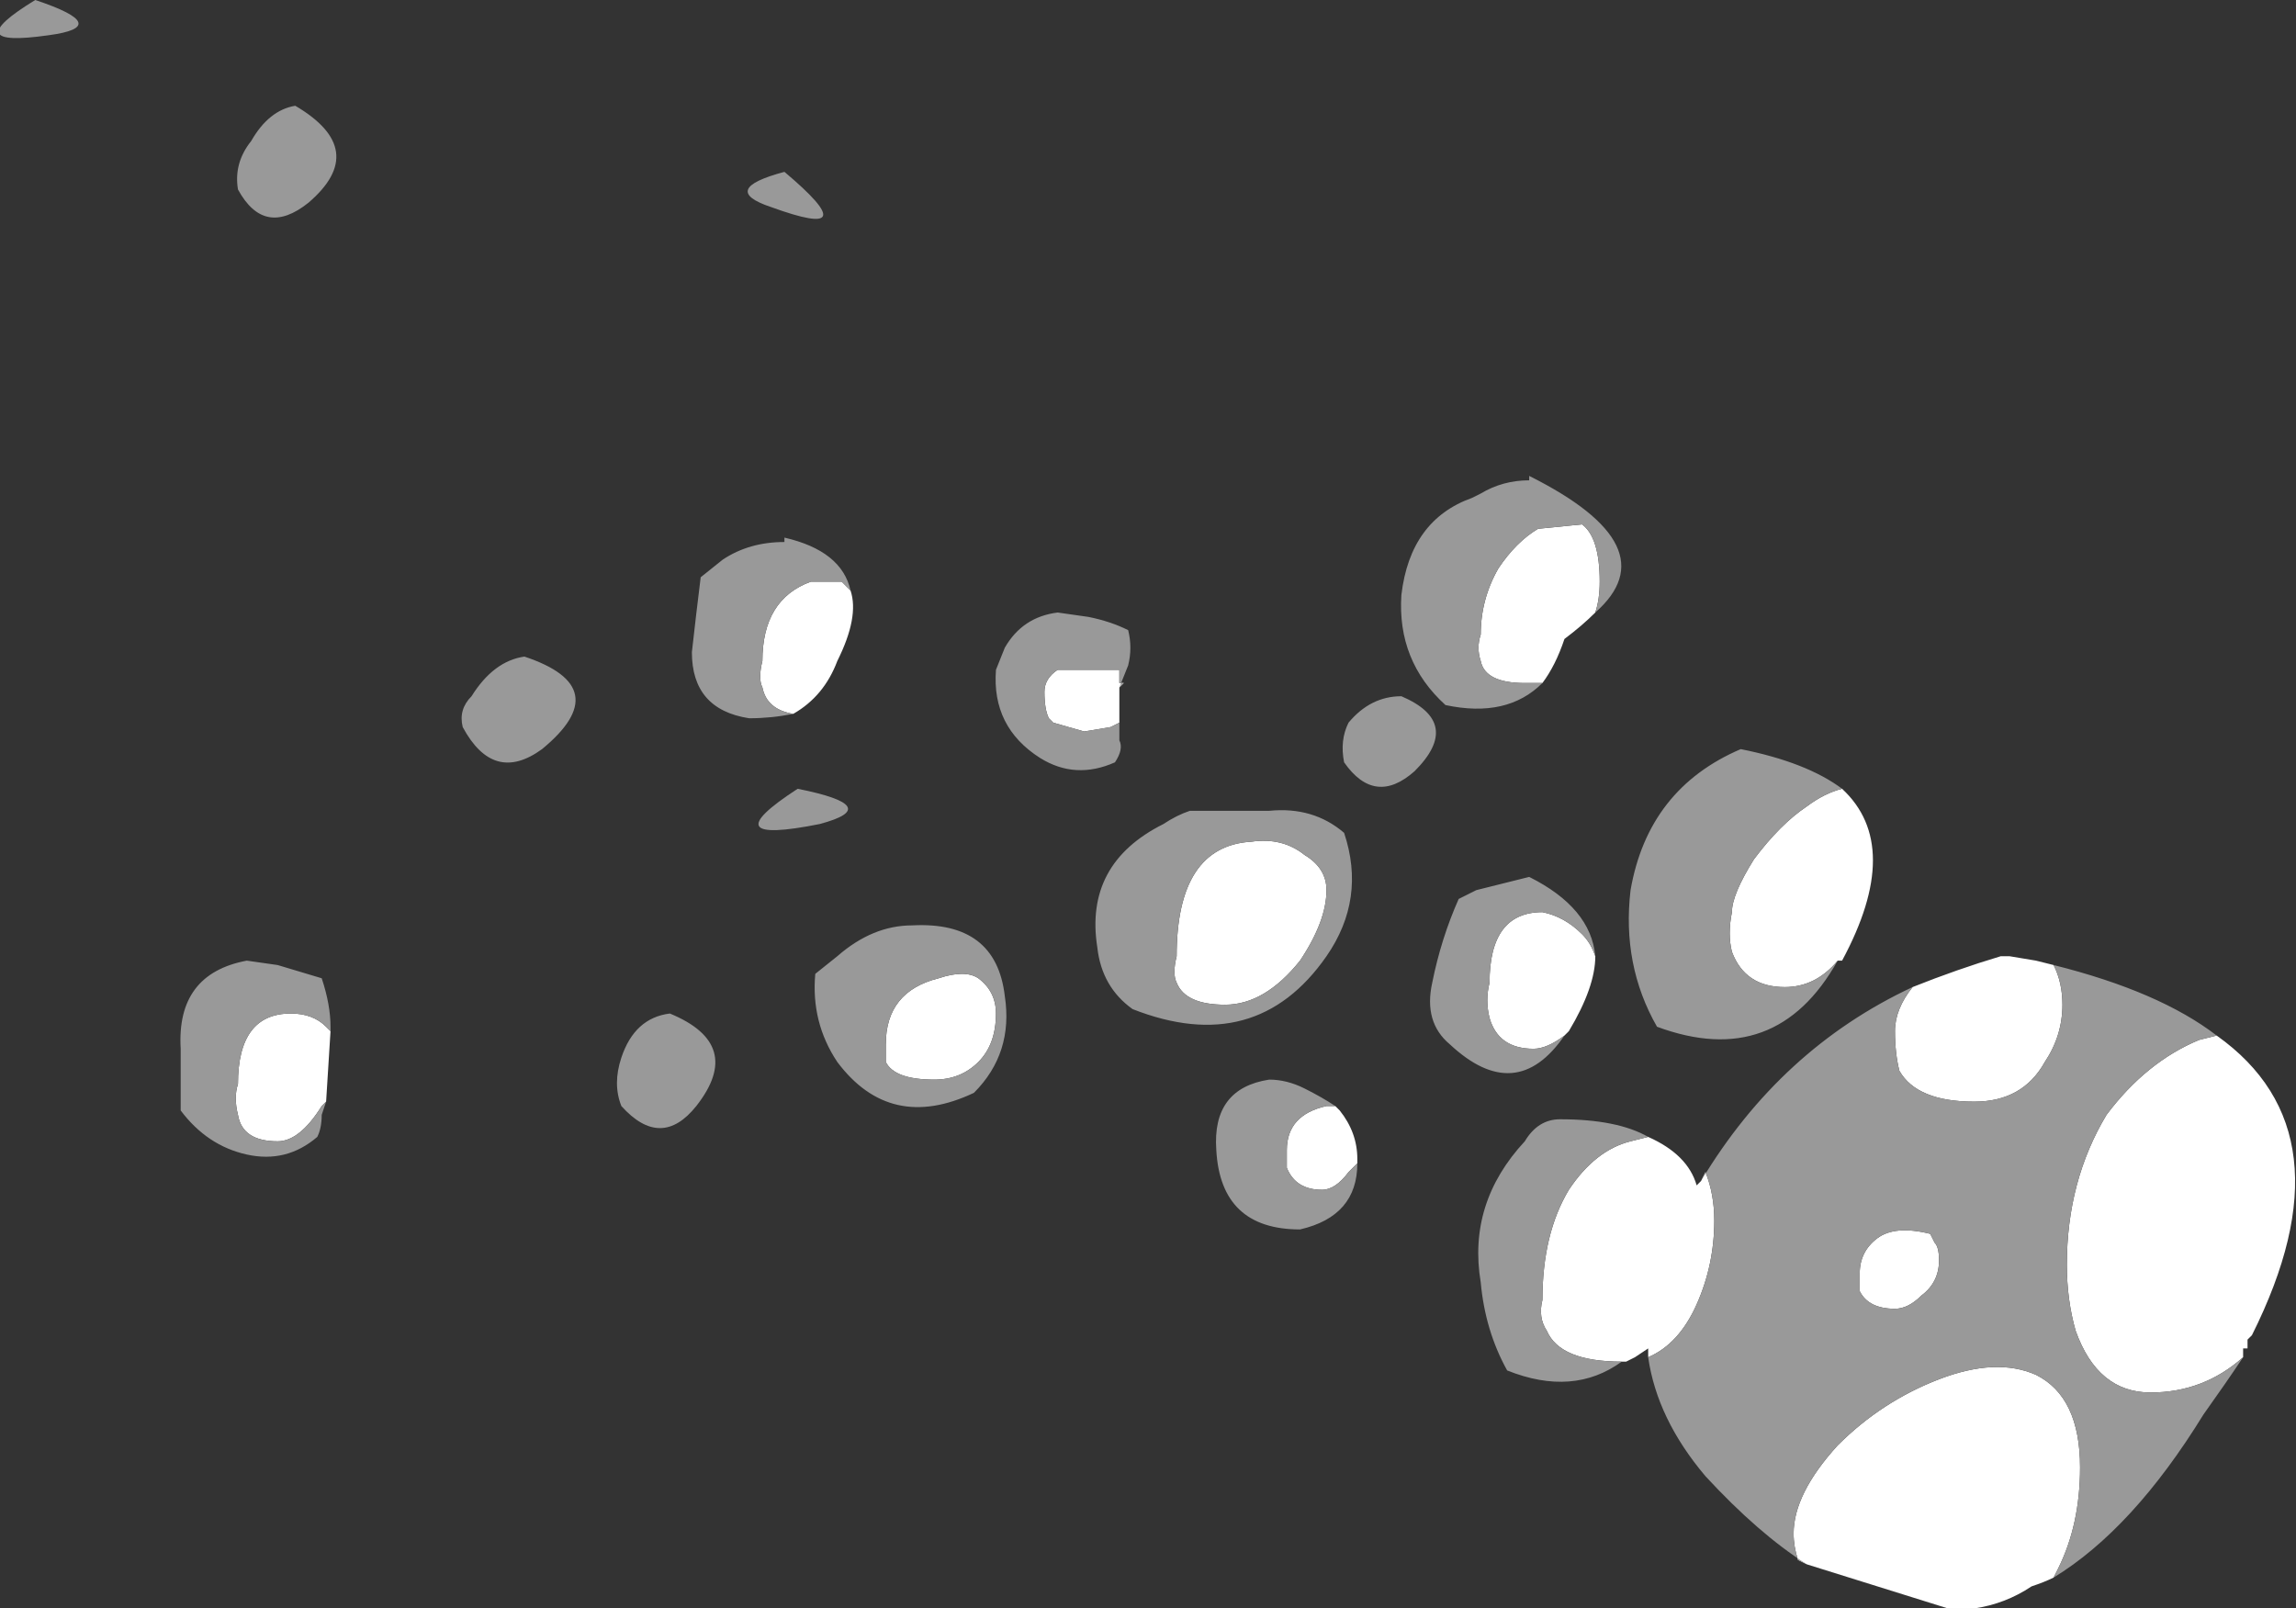 <?xml version="1.0" encoding="UTF-8" standalone="no"?>
<svg xmlns:ffdec="https://www.free-decompiler.com/flash" xmlns:xlink="http://www.w3.org/1999/xlink" ffdec:objectType="shape" height="18.25px" width="26.05px" xmlns="http://www.w3.org/2000/svg">
  <rect width="100%" height="100%" fill="#333333" stroke="none"/>
  <g transform="matrix(1.0, 0.0, 0.0, 1.0, 65.6, 20.1)">
    <path d="M-47.5 -13.15 Q-47.65 -13.0 -47.85 -12.85 -47.95 -12.55 -48.1 -12.35 L-48.3 -12.35 Q-48.75 -12.35 -48.8 -12.6 -48.85 -12.75 -48.8 -12.9 -48.8 -13.3 -48.6 -13.65 -48.4 -13.95 -48.15 -14.1 L-47.65 -14.15 Q-47.45 -14.0 -47.45 -13.5 -47.45 -13.3 -47.5 -13.15 M-61.85 -8.4 L-61.9 -7.6 -61.95 -7.55 Q-62.2 -7.15 -62.45 -7.15 -62.85 -7.15 -62.9 -7.45 -62.95 -7.65 -62.9 -7.8 -62.9 -8.6 -62.3 -8.6 -62.05 -8.6 -61.9 -8.45 L-61.85 -8.4 M-50.8 -10.4 Q-50.55 -10.25 -50.55 -10.0 -50.55 -9.65 -50.85 -9.2 -51.25 -8.7 -51.7 -8.7 -52.15 -8.7 -52.25 -8.95 -52.3 -9.05 -52.25 -9.25 -52.25 -10.5 -51.4 -10.55 -51.05 -10.6 -50.8 -10.4 M-50.45 -7.55 L-50.4 -7.5 Q-50.2 -7.25 -50.2 -6.95 L-50.2 -6.9 -50.3 -6.8 Q-50.45 -6.6 -50.6 -6.6 -50.9 -6.6 -51.0 -6.85 -51.0 -6.95 -51.0 -7.05 -51.0 -7.45 -50.55 -7.55 L-50.45 -7.55 M-47.85 -8.35 Q-48.05 -8.2 -48.2 -8.2 -48.6 -8.2 -48.7 -8.55 -48.75 -8.75 -48.7 -8.95 -48.7 -9.75 -48.1 -9.75 -47.85 -9.7 -47.65 -9.5 -47.55 -9.4 -47.5 -9.25 -47.5 -8.9 -47.8 -8.4 L-47.85 -8.35 M-46.9 -7.2 Q-46.45 -7.0 -46.35 -6.65 L-46.3 -6.7 -46.25 -6.8 Q-46.15 -6.55 -46.15 -6.25 -46.15 -5.75 -46.35 -5.3 -46.55 -4.85 -46.9 -4.7 L-46.9 -4.8 -47.05 -4.7 -47.15 -4.65 -47.2 -4.65 Q-47.9 -4.65 -48.05 -5.0 -48.15 -5.15 -48.1 -5.35 -48.1 -6.1 -47.8 -6.6 -47.5 -7.05 -47.1 -7.15 L-46.9 -7.2 M-43.9 -8.9 Q-43.4 -9.1 -42.9 -9.25 L-42.8 -9.25 -42.5 -9.2 -42.3 -9.15 Q-42.2 -8.95 -42.2 -8.7 -42.2 -8.35 -42.4 -8.05 -42.65 -7.6 -43.2 -7.6 -43.85 -7.6 -44.05 -7.95 -44.1 -8.15 -44.1 -8.4 -44.1 -8.65 -43.9 -8.9 M-40.45 -8.35 Q-38.9 -7.25 -40.05 -4.95 L-40.1 -4.9 -40.1 -4.8 -40.15 -4.8 -40.15 -4.7 Q-40.6 -4.3 -41.2 -4.3 -41.8 -4.3 -42.05 -5.0 -42.15 -5.35 -42.15 -5.75 -42.15 -6.7 -41.7 -7.45 -41.25 -8.05 -40.65 -8.3 L-40.45 -8.35 M-42.3 -2.2 Q-42.4 -2.15 -42.55 -2.1 -42.85 -1.9 -43.2 -1.85 L-43.5 -1.85 -45.1 -2.35 -45.2 -2.4 Q-45.25 -2.55 -45.25 -2.7 -45.25 -3.15 -44.75 -3.7 -44.25 -4.2 -43.6 -4.45 -42.95 -4.7 -42.5 -4.5 -42.0 -4.25 -42.0 -3.45 -42.0 -2.8 -42.25 -2.3 L-42.3 -2.2 M-44.7 -11.15 Q-44.0 -10.5 -44.7 -9.2 L-44.75 -9.2 Q-45.0 -8.9 -45.35 -8.9 -45.8 -8.9 -45.95 -9.3 -46.0 -9.5 -45.95 -9.75 -45.95 -9.95 -45.7 -10.35 -45.4 -10.75 -45.1 -10.95 -44.9 -11.1 -44.7 -11.15 M-52.9 -12.3 L-52.9 -11.9 -53.0 -11.85 -53.3 -11.8 -53.65 -11.9 -53.7 -11.95 Q-53.75 -12.05 -53.75 -12.25 -53.75 -12.4 -53.6 -12.5 L-52.9 -12.5 -52.9 -12.35 -52.85 -12.35 -52.9 -12.3 M-55.95 -13.4 Q-55.85 -13.1 -56.1 -12.6 -56.25 -12.2 -56.6 -12.0 -56.9 -12.05 -56.95 -12.3 -57.0 -12.4 -56.95 -12.6 -56.95 -13.3 -56.4 -13.5 L-56.05 -13.5 -55.95 -13.4 M-55.55 -8.25 Q-55.55 -8.85 -54.95 -9.0 -54.65 -9.1 -54.5 -9.0 -54.3 -8.85 -54.3 -8.6 -54.3 -8.25 -54.5 -8.05 -54.7 -7.85 -55.0 -7.85 -55.45 -7.85 -55.55 -8.05 -55.55 -8.1 -55.55 -8.25 M-44.5 -5.65 Q-44.5 -5.9 -44.3 -6.05 -44.1 -6.2 -43.7 -6.1 L-43.65 -6.0 Q-43.6 -5.95 -43.6 -5.8 -43.6 -5.55 -43.8 -5.4 -43.95 -5.25 -44.1 -5.25 -44.4 -5.25 -44.5 -5.45 L-44.5 -5.65" fill="#ffffff" fill-rule="evenodd" stroke="none"/>
    <path d="M-56.85 -17.75 Q-57.45 -17.95 -56.7 -18.15 -55.75 -17.35 -56.85 -17.75 M-48.1 -12.35 Q-48.5 -11.95 -49.2 -12.1 -49.75 -12.6 -49.7 -13.35 -49.6 -14.2 -48.9 -14.45 L-48.8 -14.5 Q-48.55 -14.65 -48.25 -14.65 L-48.25 -14.7 Q-46.65 -13.9 -47.5 -13.15 -47.45 -13.3 -47.45 -13.5 -47.45 -14.0 -47.65 -14.15 L-48.15 -14.1 Q-48.4 -13.95 -48.6 -13.65 -48.8 -13.3 -48.8 -12.9 -48.85 -12.75 -48.8 -12.6 -48.75 -12.35 -48.3 -12.35 L-48.1 -12.35 M-65.05 -19.7 Q-66.1 -19.55 -65.2 -20.1 -64.3 -19.8 -65.05 -19.7 M-62.1 -17.8 Q-62.6 -17.4 -62.9 -17.95 -62.95 -18.25 -62.75 -18.5 -62.55 -18.85 -62.25 -18.9 -61.4 -18.4 -62.1 -17.8 M-60.35 -11.85 Q-60.4 -12.05 -60.25 -12.2 -60.0 -12.6 -59.65 -12.65 -58.6 -12.3 -59.45 -11.6 -60.0 -11.2 -60.35 -11.85 M-61.9 -7.6 L-61.95 -7.45 Q-61.95 -7.3 -62.0 -7.2 -62.35 -6.9 -62.8 -7.0 -63.25 -7.1 -63.55 -7.5 L-63.55 -8.2 Q-63.6 -9.05 -62.8 -9.2 L-62.45 -9.15 -61.95 -9.0 Q-61.85 -8.7 -61.85 -8.45 L-61.85 -8.4 -61.9 -8.45 Q-62.05 -8.6 -62.3 -8.6 -62.9 -8.6 -62.9 -7.8 -62.95 -7.65 -62.9 -7.45 -62.85 -7.15 -62.45 -7.15 -62.2 -7.15 -61.95 -7.55 L-61.9 -7.6 M-58.55 -8.1 Q-58.4 -8.55 -58.0 -8.6 -57.15 -8.25 -57.7 -7.55 -58.1 -7.05 -58.55 -7.55 -58.65 -7.8 -58.55 -8.1 M-50.35 -11.45 Q-50.4 -11.7 -50.3 -11.9 -50.05 -12.2 -49.7 -12.2 -49.0 -11.9 -49.55 -11.35 -50.0 -10.95 -50.35 -11.45 M-50.35 -10.65 Q-50.1 -9.9 -50.55 -9.25 -51.35 -8.1 -52.75 -8.65 -53.1 -8.9 -53.15 -9.35 -53.3 -10.3 -52.4 -10.75 -52.25 -10.85 -52.1 -10.9 -51.65 -10.9 -51.2 -10.9 -50.7 -10.95 -50.35 -10.65 M-50.8 -10.4 Q-51.05 -10.6 -51.4 -10.55 -52.25 -10.5 -52.25 -9.25 -52.3 -9.05 -52.25 -8.95 -52.15 -8.7 -51.7 -8.7 -51.25 -8.7 -50.85 -9.2 -50.55 -9.65 -50.55 -10.0 -50.55 -10.25 -50.8 -10.4 M-50.2 -6.9 Q-50.2 -6.3 -50.85 -6.15 -51.75 -6.15 -51.8 -7.05 -51.85 -7.75 -51.2 -7.85 -51.0 -7.85 -50.8 -7.75 -50.6 -7.65 -50.45 -7.55 L-50.55 -7.55 Q-51.0 -7.45 -51.0 -7.05 -51.0 -6.95 -51.0 -6.85 -50.9 -6.6 -50.6 -6.6 -50.45 -6.6 -50.3 -6.8 L-50.2 -6.9 M-47.5 -9.25 Q-47.55 -9.4 -47.65 -9.5 -47.85 -9.7 -48.1 -9.75 -48.7 -9.75 -48.7 -8.95 -48.75 -8.75 -48.7 -8.55 -48.6 -8.2 -48.2 -8.2 -48.05 -8.2 -47.85 -8.35 -48.4 -7.55 -49.15 -8.25 -49.45 -8.5 -49.35 -8.95 -49.25 -9.45 -49.05 -9.9 L-48.85 -10.0 -48.25 -10.15 Q-47.55 -9.8 -47.5 -9.25 M-47.2 -4.65 Q-47.75 -4.25 -48.5 -4.55 -48.75 -5.0 -48.8 -5.55 -48.95 -6.45 -48.3 -7.15 -48.15 -7.4 -47.9 -7.4 -47.25 -7.4 -46.9 -7.2 L-47.1 -7.15 Q-47.5 -7.05 -47.8 -6.6 -48.1 -6.1 -48.1 -5.35 -48.15 -5.15 -48.05 -5.0 -47.9 -4.65 -47.2 -4.65 M-46.3 -6.7 Q-45.4 -8.2 -43.9 -8.9 -44.1 -8.65 -44.1 -8.4 -44.1 -8.15 -44.05 -7.95 -43.85 -7.6 -43.2 -7.6 -42.65 -7.6 -42.4 -8.05 -42.2 -8.35 -42.2 -8.7 -42.2 -8.95 -42.3 -9.15 -41.1 -8.85 -40.45 -8.35 L-40.65 -8.3 Q-41.25 -8.05 -41.7 -7.45 -42.15 -6.7 -42.15 -5.75 -42.15 -5.35 -42.05 -5.0 -41.8 -4.3 -41.2 -4.3 -40.6 -4.3 -40.15 -4.7 -40.35 -4.4 -40.6 -4.05 -41.4 -2.75 -42.3 -2.2 L-42.25 -2.3 Q-42.0 -2.8 -42.0 -3.45 -42.0 -4.25 -42.5 -4.5 -42.95 -4.7 -43.6 -4.45 -44.25 -4.2 -44.75 -3.7 -45.25 -3.15 -45.25 -2.7 -45.25 -2.55 -45.2 -2.4 L-45.1 -2.35 Q-45.65 -2.7 -46.25 -3.35 -46.8 -4.0 -46.9 -4.7 -46.55 -4.85 -46.35 -5.3 -46.15 -5.75 -46.15 -6.25 -46.15 -6.55 -46.25 -6.8 L-46.3 -6.7 M-44.75 -9.2 Q-45.45 -7.95 -46.8 -8.45 -47.2 -9.15 -47.1 -10.0 -46.9 -11.15 -45.85 -11.6 -45.1 -11.45 -44.7 -11.15 -44.9 -11.1 -45.1 -10.95 -45.4 -10.75 -45.7 -10.35 -45.95 -9.95 -45.95 -9.75 -46.0 -9.5 -45.95 -9.3 -45.8 -8.9 -45.35 -8.9 -45.0 -8.9 -44.75 -9.2 M-52.9 -11.9 L-52.9 -11.7 Q-52.85 -11.6 -52.95 -11.45 -53.4 -11.25 -53.8 -11.5 -54.35 -11.85 -54.3 -12.5 L-54.2 -12.75 Q-54.0 -13.1 -53.6 -13.15 L-53.25 -13.1 Q-53.0 -13.05 -52.8 -12.95 -52.75 -12.75 -52.8 -12.55 L-52.9 -12.3 -52.85 -12.35 -52.9 -12.35 -52.9 -12.5 -53.6 -12.5 Q-53.75 -12.4 -53.75 -12.25 -53.75 -12.05 -53.7 -11.95 L-53.65 -11.9 -53.3 -11.8 -53.0 -11.85 -52.9 -11.9 M-56.6 -12.0 Q-56.85 -11.95 -57.1 -11.95 -57.75 -12.05 -57.75 -12.7 -57.7 -13.15 -57.65 -13.55 L-57.4 -13.75 Q-57.1 -13.95 -56.7 -13.95 L-56.7 -14.0 Q-56.05 -13.85 -55.95 -13.4 L-56.05 -13.5 -56.4 -13.5 Q-56.95 -13.3 -56.95 -12.6 -57.0 -12.4 -56.95 -12.3 -56.9 -12.05 -56.6 -12.0 M-56.3 -10.75 Q-57.55 -10.5 -56.55 -11.15 -55.55 -10.95 -56.3 -10.75 M-55.55 -8.25 Q-55.55 -8.1 -55.55 -8.05 -55.45 -7.85 -55.0 -7.85 -54.7 -7.85 -54.5 -8.05 -54.3 -8.25 -54.3 -8.6 -54.3 -8.85 -54.5 -9.0 -54.65 -9.1 -54.95 -9.0 -55.55 -8.85 -55.55 -8.25 M-56.35 -9.05 L-56.1 -9.25 Q-55.7 -9.6 -55.25 -9.6 -54.3 -9.65 -54.2 -8.8 -54.1 -8.15 -54.55 -7.7 -55.5 -7.25 -56.1 -8.05 -56.4 -8.5 -56.35 -9.05 M-44.5 -5.65 L-44.5 -5.45 Q-44.4 -5.25 -44.1 -5.25 -43.95 -5.25 -43.8 -5.4 -43.6 -5.55 -43.6 -5.8 -43.6 -5.95 -43.65 -6.0 L-43.7 -6.1 Q-44.1 -6.2 -44.3 -6.05 -44.5 -5.9 -44.5 -5.65" fill="#999999" fill-rule="evenodd" stroke="none"/>
  </g>
</svg>
